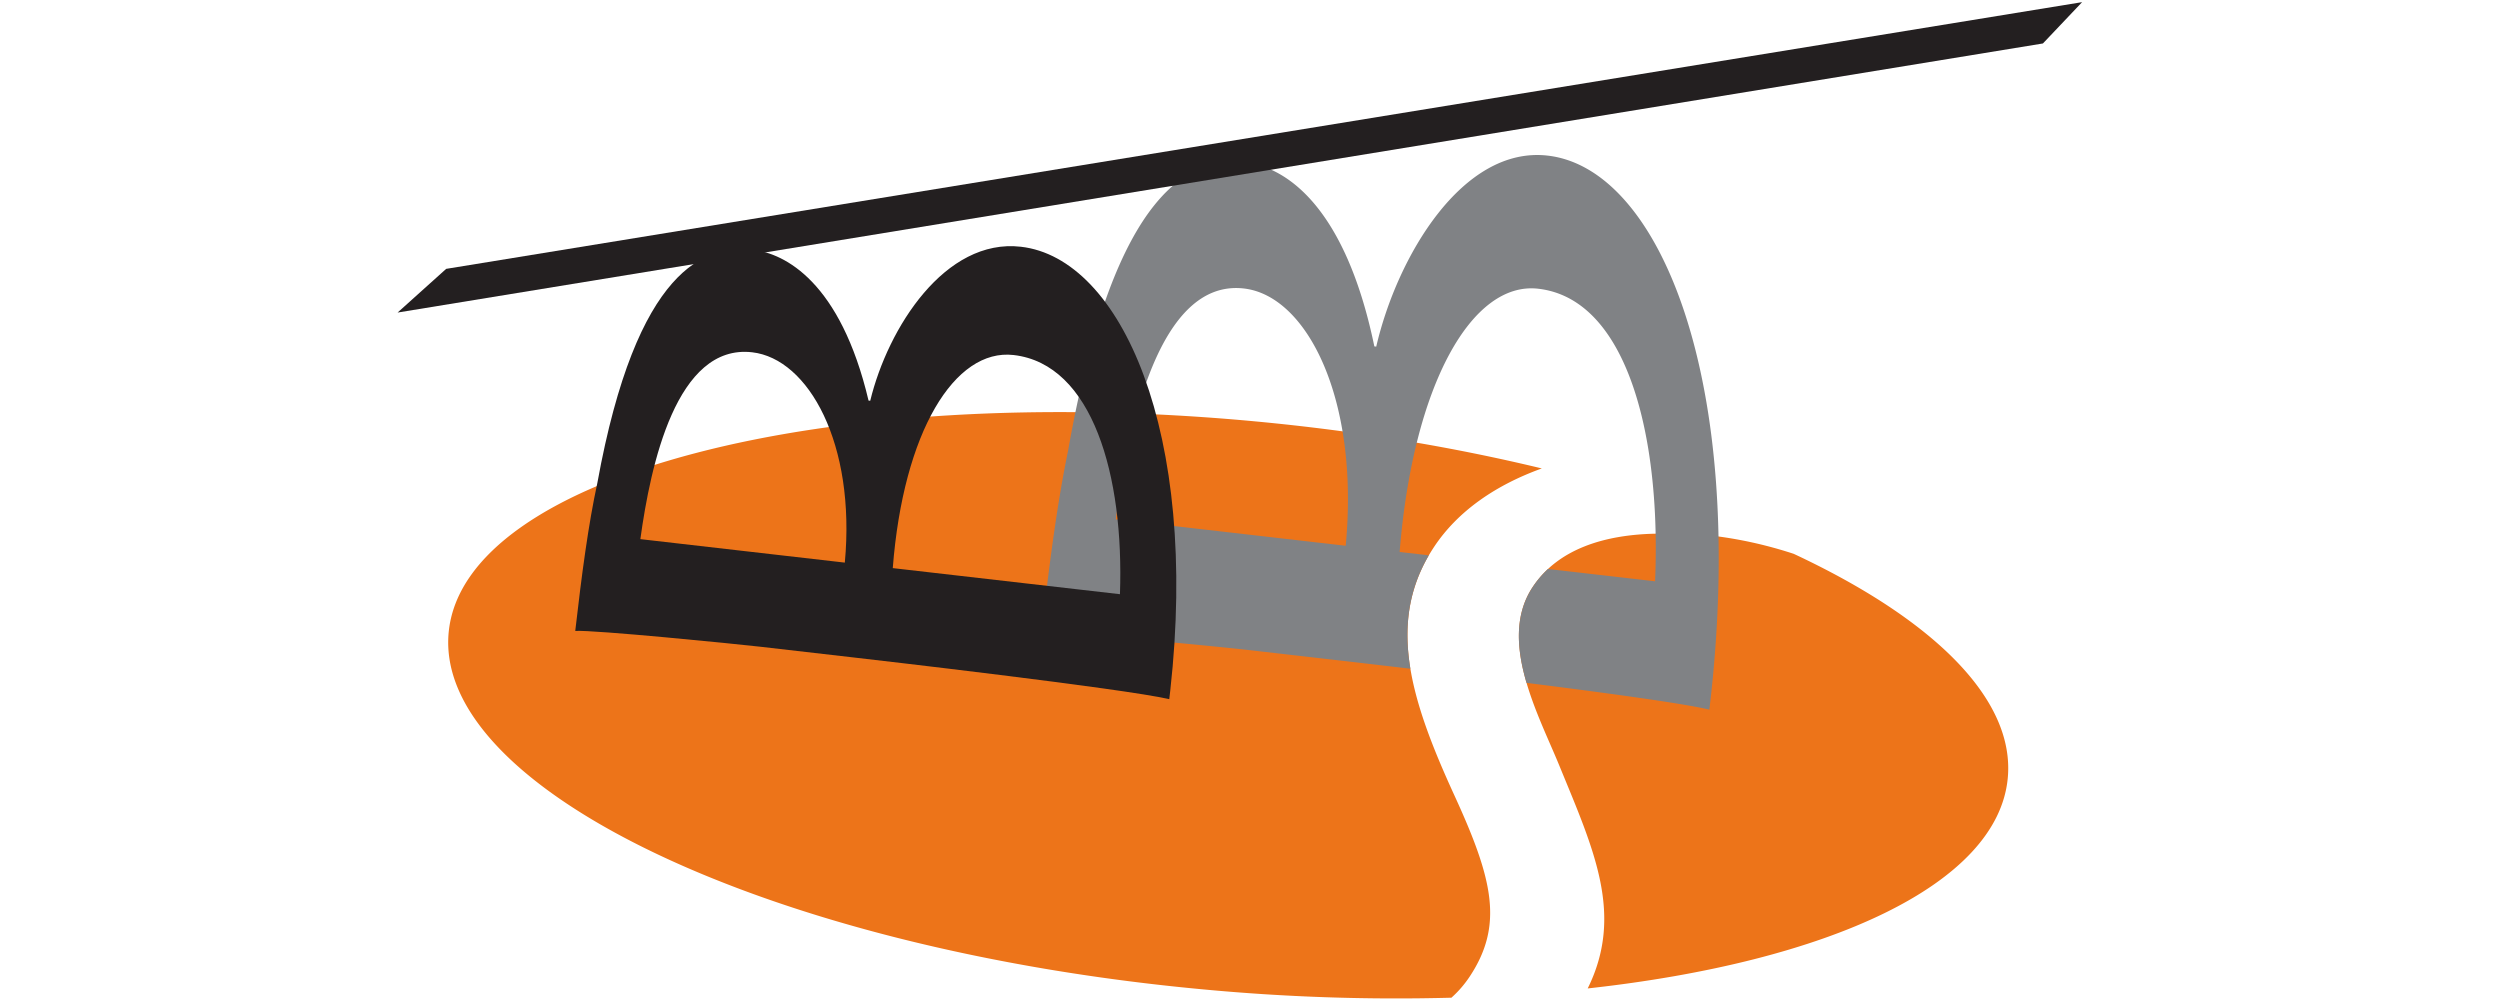 <svg xmlns="http://www.w3.org/2000/svg" viewBox="0 0 800 320" xmlns:v="https://vecta.io/nano"><path d="M0 0h800v320H0Z" fill="#fff"/><path d="M573.988 177.225c44.53 20.805 70.931 46.44 68.49 71.832-3.256 33.943-57.204 58.745-134.413 67.244 11.673-23.64 1.961-44.377-8.964-71.023-6.598-16.226-20.005-40.27-8.651-57.414 8.205-12.397 23.363-16.774 39.362-17.085.033-.017 19.095-1.801 44.176 6.447M143.58 202.322c4.822-50.168 120.41-80.374 258.181-67.471 32.579 3.055 63.483 8.239 91.618 15.047-14.576 5.26-26.797 13.517-34.489 25.13-15.494 23.406-7.717 48.469 6.649 79.785 12.161 26.544 15.68 41.197 4.771 57.676a34.763 34.763 0 0 1-5.857 6.775 659.21 659.21 0 0 1-80.147-2.727c-137.771-12.91-245.54-64.038-240.726-114.215" fill="#ed7419"/><path d="m527.471 143.756-.06-.674zm-94.067 68.137-33.606-3.854c-9.08-1.044-60.04-6.043-66.546-5.496 2.576-22.47 5.126-41.93 8.534-58.29 14.981-85.028 39.96-94.176 56.91-92.232 11.513 1.322 31.426 12.195 41.096 58.828l.606.068c6.69-28.859 27.63-64.249 54.873-61.118 36.029 4.141 63.499 72.143 52.12 173.902l-.396 3.392c-7.961-1.961-33.58-5.437-58.509-8.576-3.139-10.697-4.014-21.63 1.953-30.643a31.854 31.854 0 0 1 4.915-5.799l34.27 3.939c.632-14.77-.04-29.255-2.154-42.257l-.11-.665c-4.629-27.68-15.856-48.485-35.137-50.699-21.192-2.432-40.018 30.618-44.336 84.237l9.334 1.07c-6.708 11.479-8.03 23.396-5.9 36.29l-17.918-2.096m-76.342-45.7 73.565 8.45c4.443-46.725-12.28-79.994-32.57-82.326-27.243-3.131-37.031 44.698-40.995 73.877" fill="#808285" fill-rule="evenodd"/><g fill="#231f20"><path d="M142.774 86.035 666.273.688l-12.54 13.221-526.504 86.106"/><path d="M273.13 210.385c5.117.59 86.425 9.931 101.035 13.348l.32-2.753c9.233-82.747-15.755-138.344-47.795-142.021-24.23-2.786-42.526 25.845-48.216 49.284l-.539-.06c-8.996-38.05-26.788-47.08-37.013-48.25-15.082-1.734-37.191 5.504-49.765 74.592-2.886 13.289-4.982 29.111-7.078 47.374 5.774-.387 51.086 4.124 59.166 5.05zm12.556-28.59c3.375-43.604 19.811-70.35 38.664-68.187 25.307 2.912 35.389 38.638 34.034 76.536zm-80.77-9.274c3.266-23.717 11.548-62.575 35.786-59.789 18.035 2.071 33.184 29.297 29.64 67.304" fill-rule="evenodd"/></g></svg>